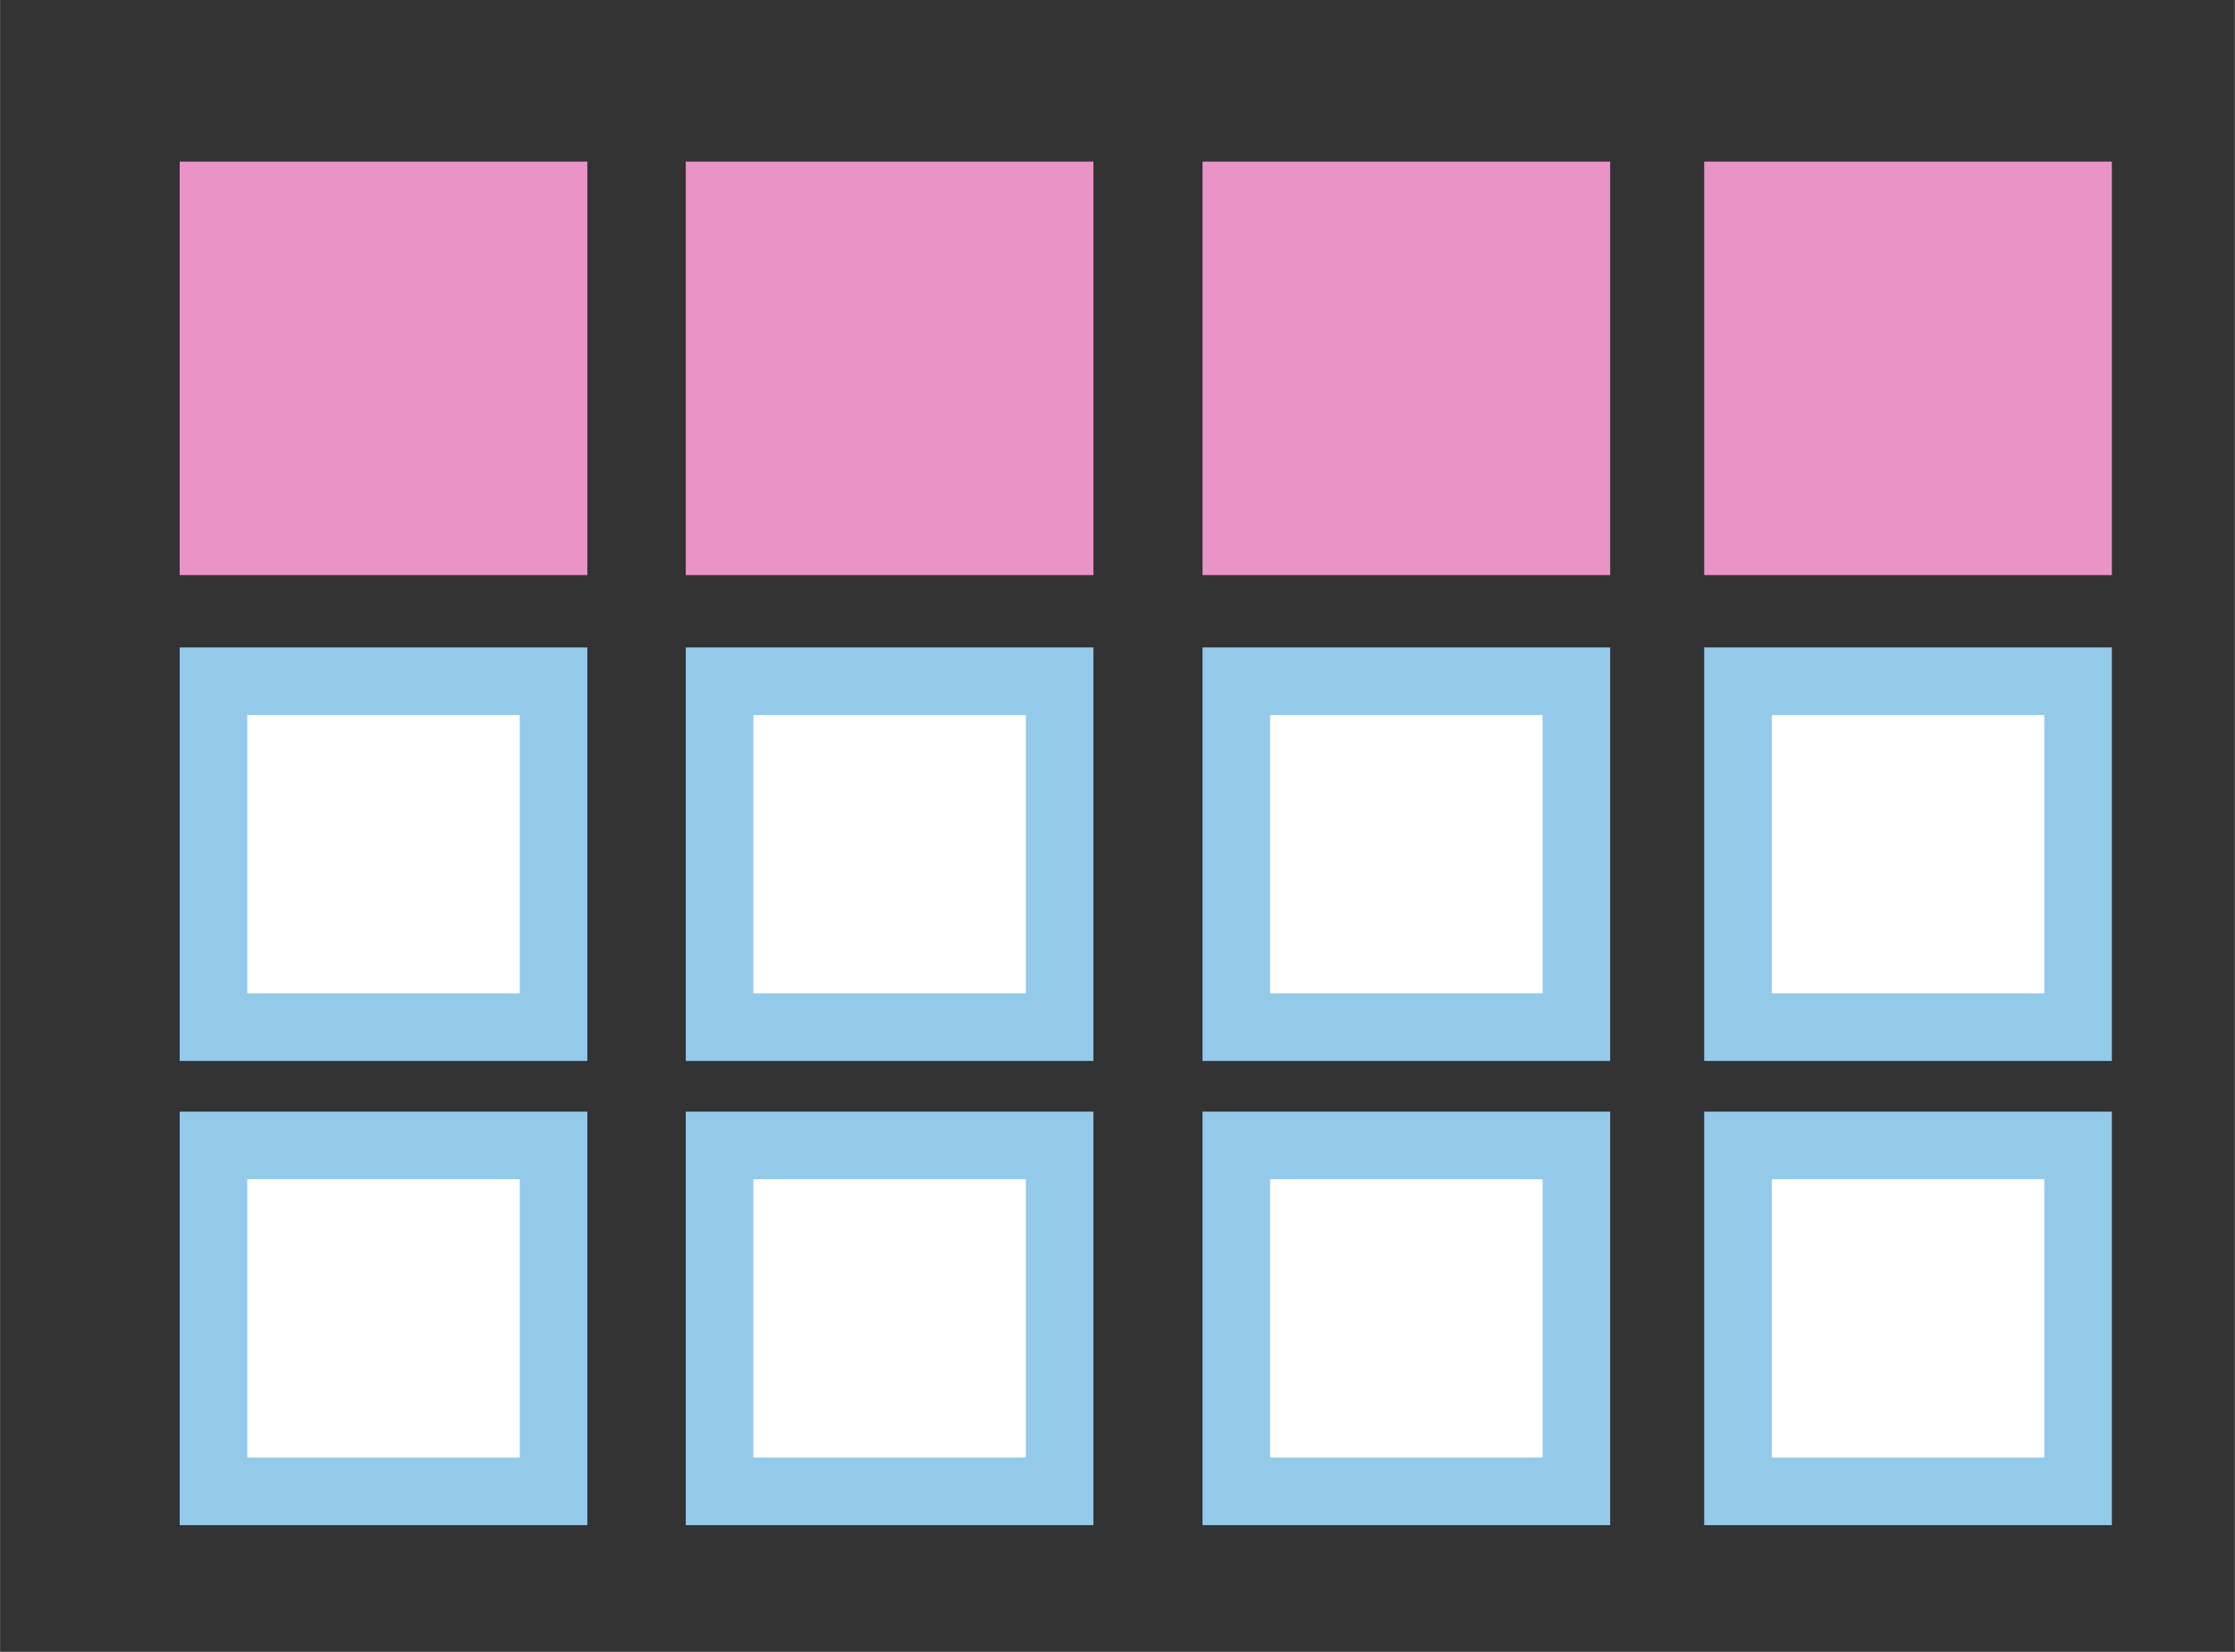 <?xml version="1.0" encoding="UTF-8" standalone="no"?>
<!-- Created with Inkscape (http://www.inkscape.org/) -->

<svg
   xmlns:dc="http://purl.org/dc/elements/1.1/"
   xmlns:cc="http://creativecommons.org/ns#"
   xmlns:rdf="http://www.w3.org/1999/02/22-rdf-syntax-ns#"
   xmlns:svg="http://www.w3.org/2000/svg"
   xmlns="http://www.w3.org/2000/svg"
   xmlns:sodipodi="http://sodipodi.sourceforge.net/DTD/sodipodi-0.dtd"
   xmlns:inkscape="http://www.inkscape.org/namespaces/inkscape"
   width="23"
   height="17"
   viewBox="0 0 6.085 4.498"
   version="1.1"
   id="svg8"
   inkscape:version="0.92.1 r15371"
   sodipodi:docname="HMatrix.svg">
  <rect x="0" y="0" width="6.085" height="4.498" fill="#333333" stroke="none"/>
  <title
     id="title4547">checkbox</title>
  <defs
     id="defs2" />
  <sodipodi:namedview
     id="base"
     pagecolor="#ffffff"
     bordercolor="#666666"
     borderopacity="1.0"
     inkscape:pageopacity="0.0"
     inkscape:pageshadow="2"
     inkscape:zoom="22.4"
     inkscape:cx="-0.52232139"
     inkscape:cy="6.2885344"
     inkscape:document-units="mm"
     inkscape:current-layer="layer1"
     showgrid="false"
     units="px"
     inkscape:window-width="1920"
     inkscape:window-height="1017"
     inkscape:window-x="-8"
     inkscape:window-y="-8"
     inkscape:window-maximized="1"
     showguides="false"
     inkscape:guide-bbox="true">
    <sodipodi:guide
       position="0,4.288"
       orientation="0,1"
       id="guide5125"
       inkscape:locked="false" />
    <sodipodi:guide
       position="1.507,4.288"
       orientation="1,0"
       id="guide5127"
       inkscape:locked="false" />
    <sodipodi:guide
       position="2.884,4.288"
       orientation="1,0"
       id="guide5129"
       inkscape:locked="false" />
    <sodipodi:guide
       position="4.292,4.288"
       orientation="1,0"
       id="guide5131"
       inkscape:locked="false" />
    <sodipodi:guide
       position="5.658,4.288"
       orientation="1,0"
       id="guide5133"
       inkscape:locked="false" />
    <sodipodi:guide
       position="-2.811,2.965"
       orientation="0,1"
       id="guide5135"
       inkscape:locked="false" />
    <sodipodi:guide
       position="-2.74,1.701"
       orientation="0,1"
       id="guide5137"
       inkscape:locked="false" />
  </sodipodi:namedview>
  <g
     inkscape:label="Calque 1"
     inkscape:groupmode="layer"
     id="layer1"
     transform="translate(0,-292.502)">
    <rect
       style="opacity:1;fill:#e993c6;fill-opacity:1;stroke:#e993c6;stroke-width:0.184;stroke-miterlimit:4;stroke-dasharray:none;stroke-opacity:1"
       id="rect4485"
       width="0.926"
       height="0.942"
       x="0.581"
       y="293.034" />
    <rect
       style="opacity:1;fill:#ffffff;fill-opacity:1;stroke:#93c9e9;stroke-width:0.184;stroke-miterlimit:4;stroke-dasharray:none;stroke-opacity:1"
       id="rect4485-8"
       width="0.926"
       height="0.942"
       x="0.581"
       y="294.357" />
    <rect
       style="opacity:1;fill:#ffffff;fill-opacity:1;stroke:#93c9e9;stroke-width:0.184;stroke-miterlimit:4;stroke-dasharray:none;stroke-opacity:1"
       id="rect4485-8-9"
       width="0.926"
       height="0.942"
       x="0.581"
       y="295.621" />
    <rect
       style="opacity:1;fill:#e993c6;fill-opacity:1;stroke:#e993c6;stroke-width:0.184;stroke-miterlimit:4;stroke-dasharray:none;stroke-opacity:1"
       id="rect4485-9"
       width="0.926"
       height="0.942"
       x="1.959"
       y="293.034" />
    <rect
       style="opacity:1;fill:#ffffff;fill-opacity:1;stroke:#93c9e9;stroke-width:0.184;stroke-miterlimit:4;stroke-dasharray:none;stroke-opacity:1"
       id="rect4485-8-3"
       width="0.926"
       height="0.942"
       x="1.959"
       y="294.357" />
    <rect
       style="opacity:1;fill:#ffffff;fill-opacity:1;stroke:#93c9e9;stroke-width:0.184;stroke-miterlimit:4;stroke-dasharray:none;stroke-opacity:1"
       id="rect4485-8-9-0"
       width="0.926"
       height="0.942"
       x="1.959"
       y="295.621" />
    <rect
       style="opacity:1;fill:#e993c6;fill-opacity:1;stroke:#e993c6;stroke-width:0.184;stroke-miterlimit:4;stroke-dasharray:none;stroke-opacity:1"
       id="rect4485-1"
       width="0.926"
       height="0.942"
       x="3.366"
       y="293.034" />
    <rect
       style="opacity:1;fill:#ffffff;fill-opacity:1;stroke:#93c9e9;stroke-width:0.184;stroke-miterlimit:4;stroke-dasharray:none;stroke-opacity:1"
       id="rect4485-8-2"
       width="0.926"
       height="0.942"
       x="3.366"
       y="294.357" />
    <rect
       style="opacity:1;fill:#ffffff;fill-opacity:1;stroke:#93c9e9;stroke-width:0.184;stroke-miterlimit:4;stroke-dasharray:none;stroke-opacity:1"
       id="rect4485-8-9-9"
       width="0.926"
       height="0.942"
       x="3.366"
       y="295.621" />
    <rect
       style="opacity:1;fill:#e993c6;fill-opacity:1;stroke:#e993c6;stroke-width:0.184;stroke-miterlimit:4;stroke-dasharray:none;stroke-opacity:1"
       id="rect4485-9-9"
       width="0.926"
       height="0.942"
       x="4.732"
       y="293.034" />
    <rect
       style="opacity:1;fill:#ffffff;fill-opacity:1;stroke:#93c9e9;stroke-width:0.184;stroke-miterlimit:4;stroke-dasharray:none;stroke-opacity:1"
       id="rect4485-8-3-3"
       width="0.926"
       height="0.942"
       x="4.732"
       y="294.357" />
    <rect
       style="opacity:1;fill:#ffffff;fill-opacity:1;stroke:#93c9e9;stroke-width:0.184;stroke-miterlimit:4;stroke-dasharray:none;stroke-opacity:1"
       id="rect4485-8-9-0-6"
       width="0.926"
       height="0.942"
       x="4.732"
       y="295.621" />
  </g>
</svg>
